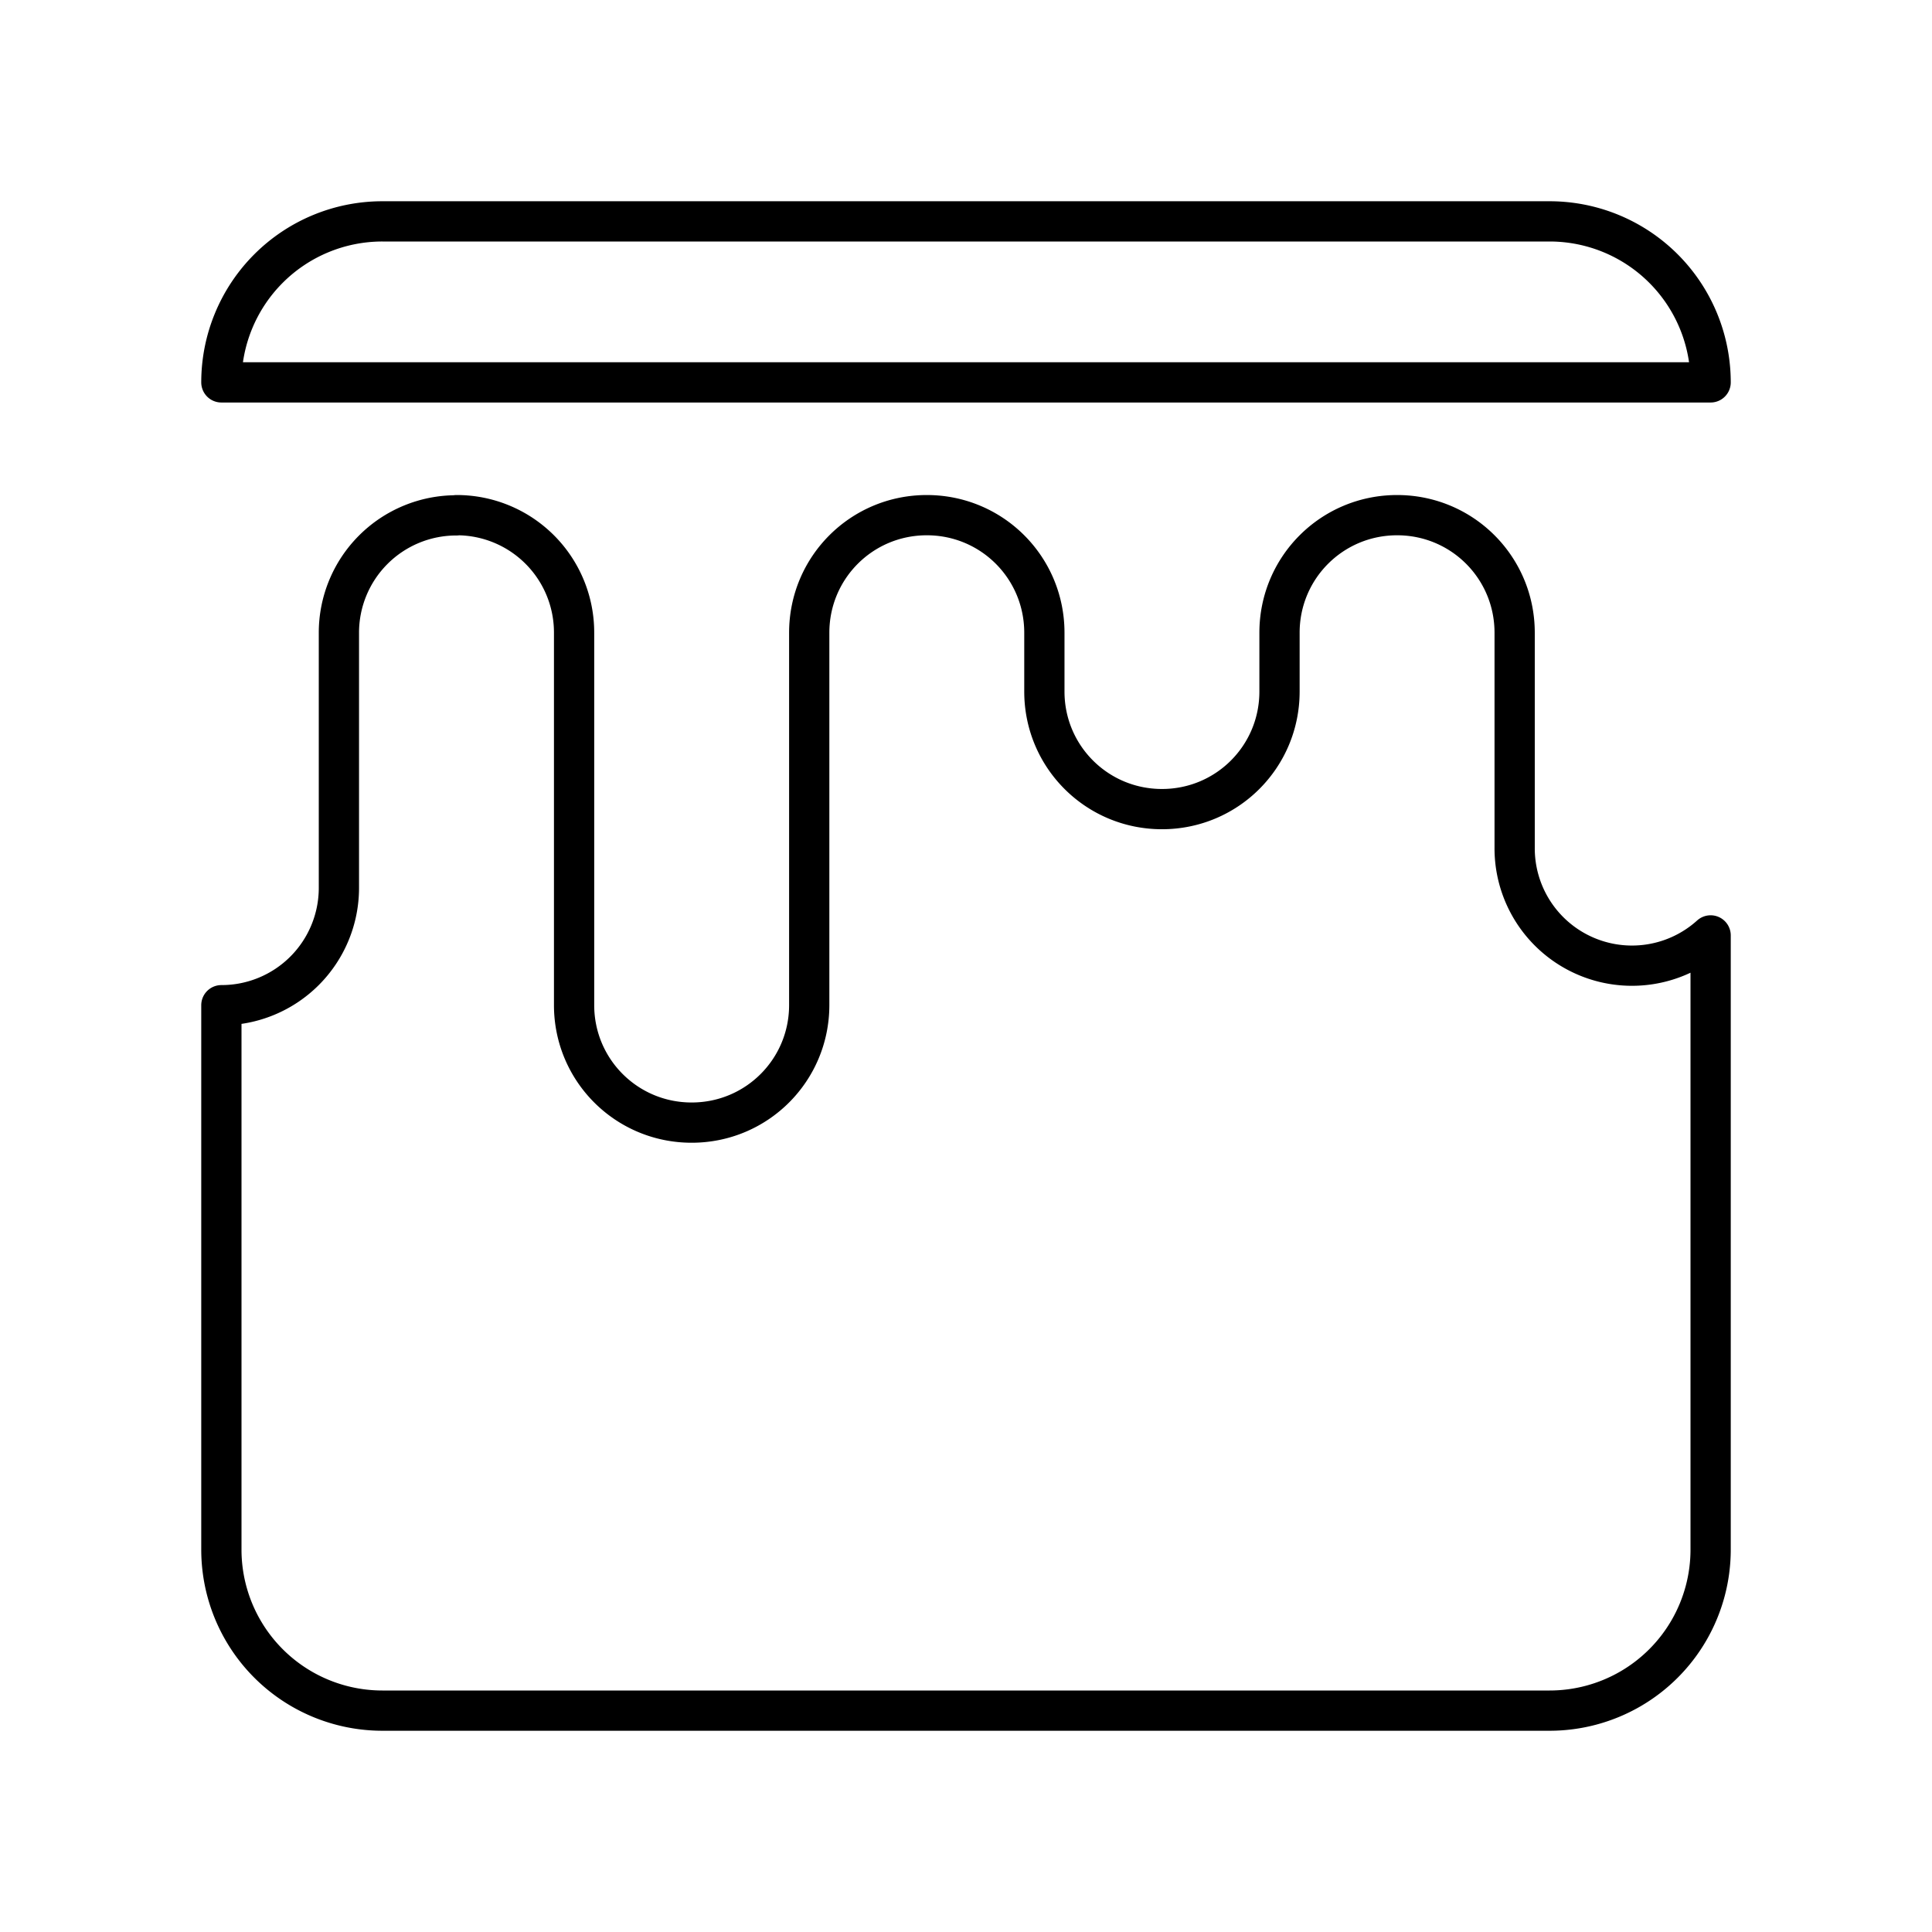 <svg xmlns="http://www.w3.org/2000/svg" xmlns:xlink="http://www.w3.org/1999/xlink" width="48" height="48" viewBox="0 0 48 48"><path fill="none" stroke="currentColor" stroke-linecap="round" stroke-linejoin="round" d="M5.5 24.974V38.5a4 4 0 0 0 4 4h29a4 4 0 0 0 4-4V23.24a2.915 2.915 0 0 1-4.869-2.166V15.72c0-1.618-1.302-2.921-2.92-2.921s-2.922 1.303-2.922 2.921v1.46c0 1.619-1.303 2.922-2.92 2.922s-2.922-1.303-2.922-2.921v-1.46c0-1.62-1.303-2.922-2.921-2.922s-2.921 1.303-2.921 2.921v9.25c0 1.618-1.303 2.921-2.921 2.921s-2.921-1.303-2.921-2.92v-9.25a2.915 2.915 0 0 0-2.921-2.922v.005a2.915 2.915 0 0 0-2.922 2.92v6.33a2.915 2.915 0 0 1-2.92 2.92M42.5 9.5a4 4 0 0 0-4-4h-29a4 4 0 0 0-4 4z"/></svg>